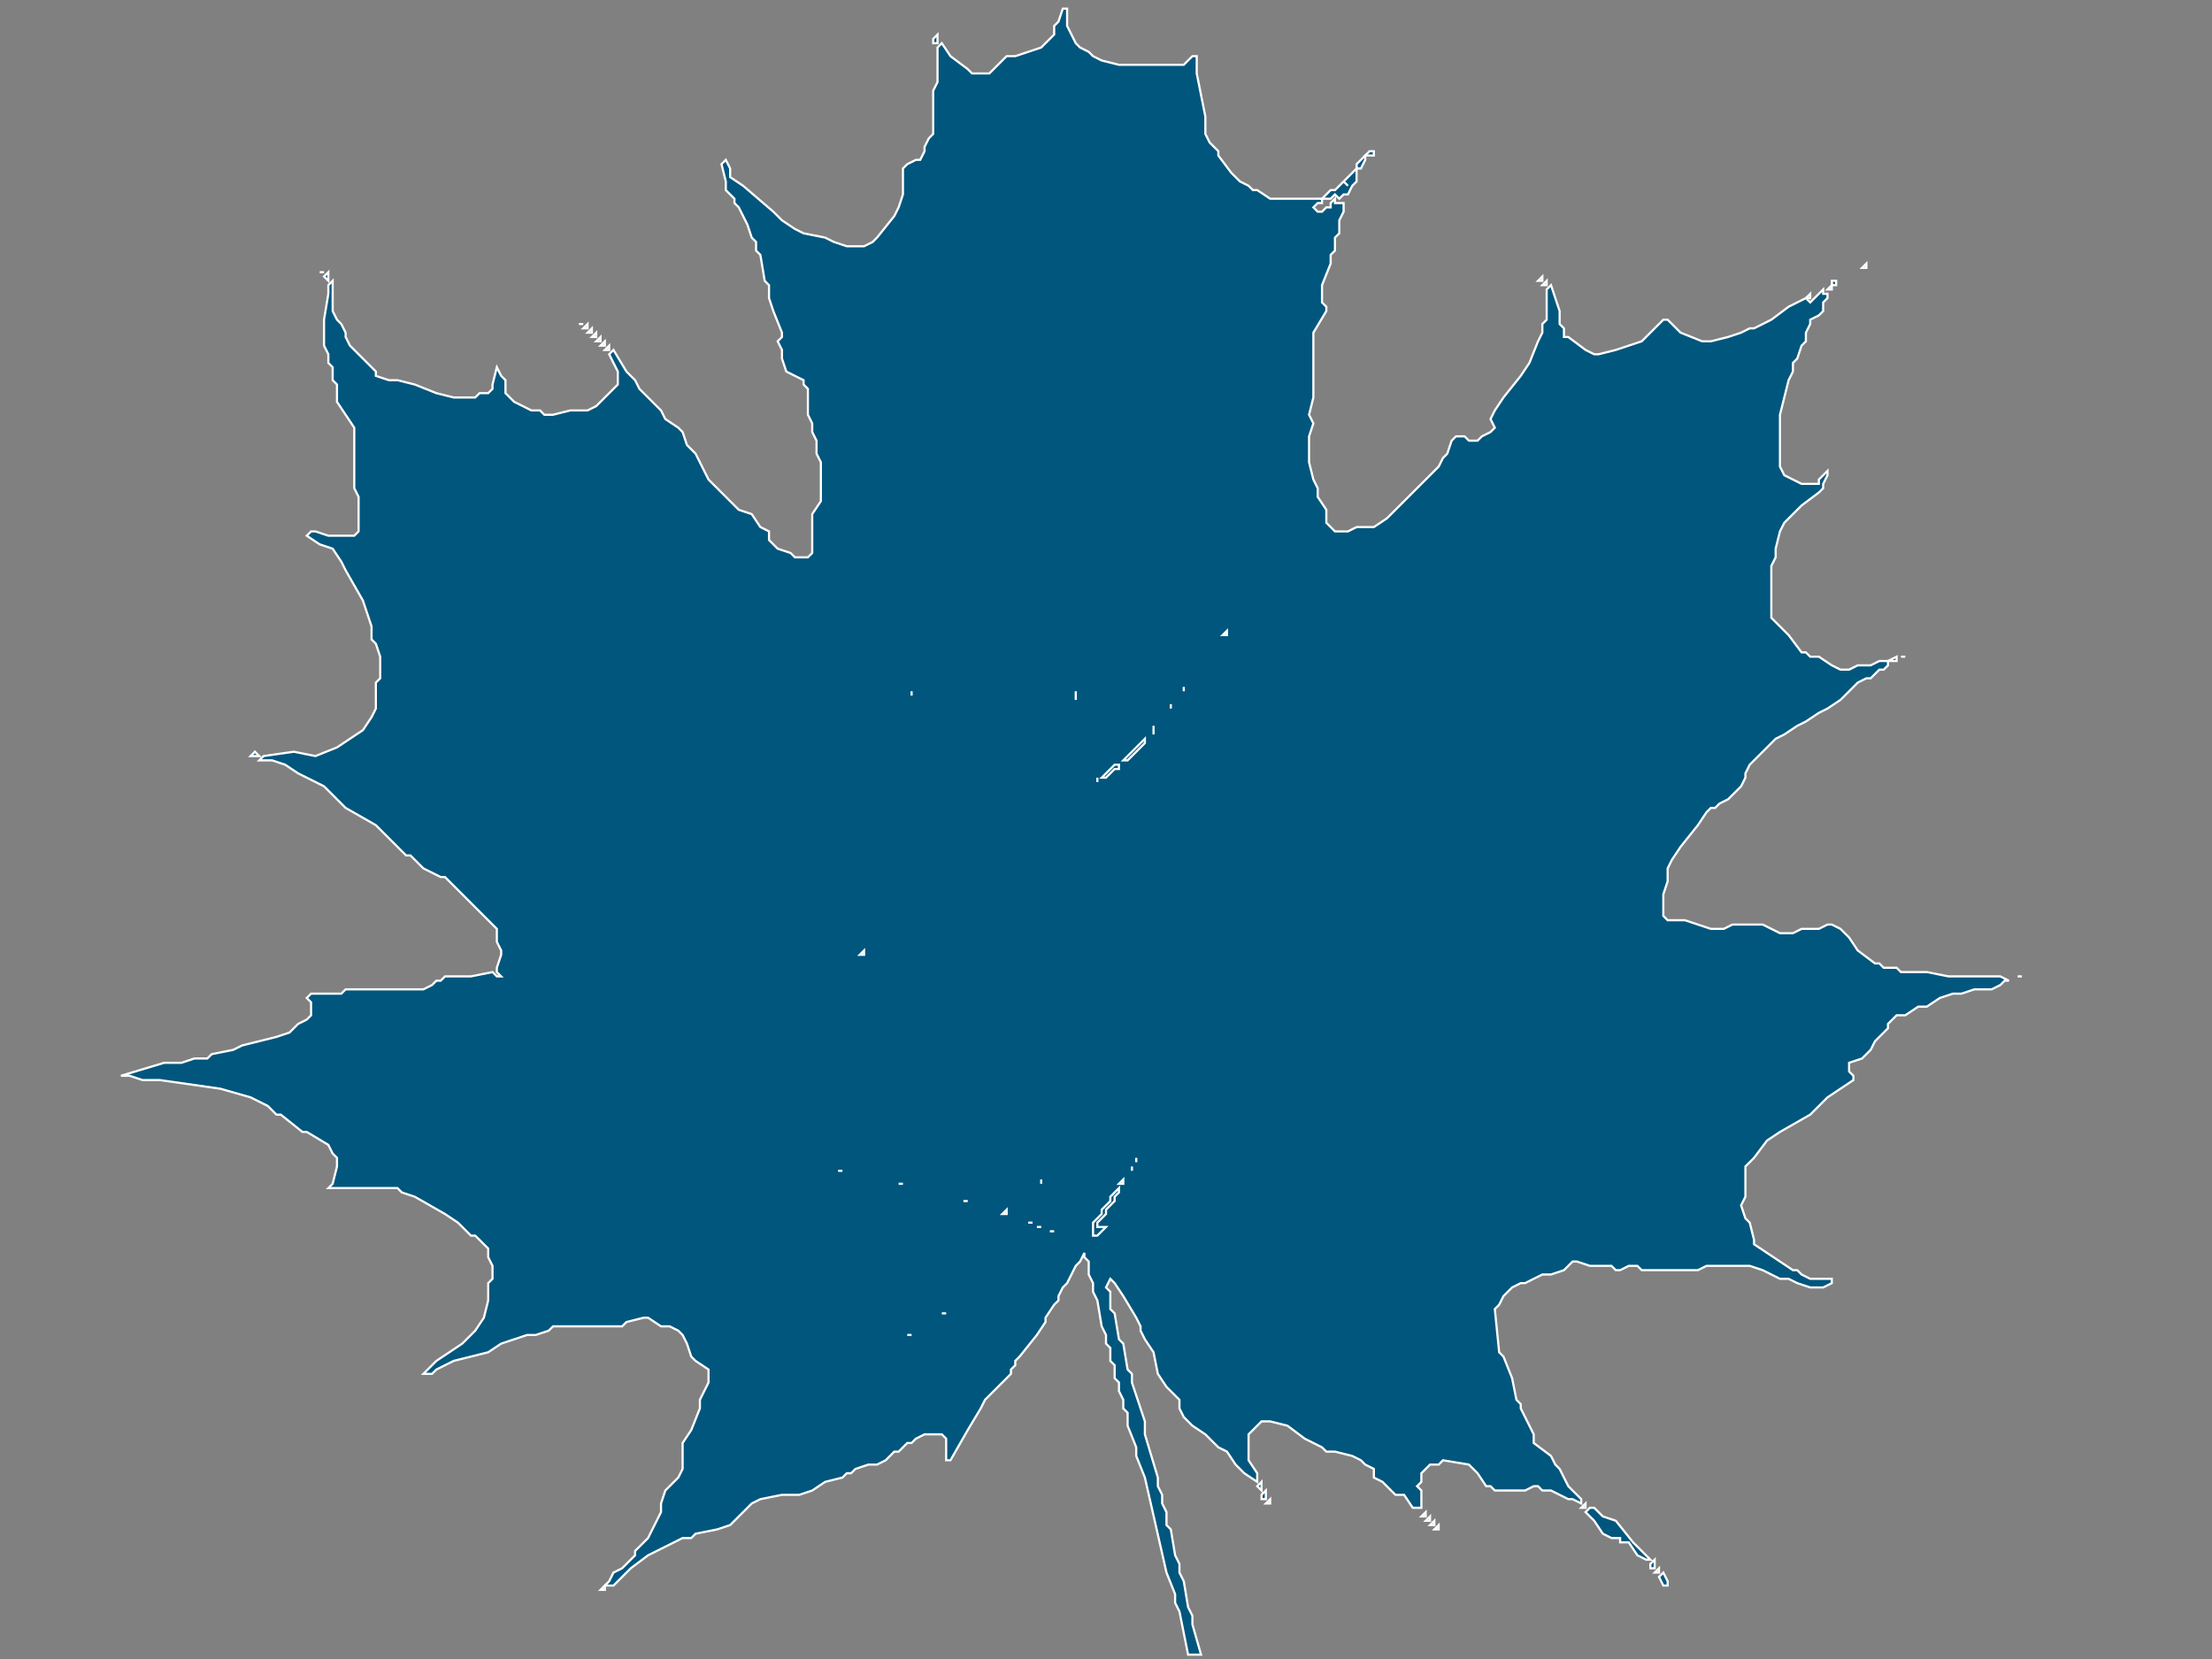 <svg xmlns="http://www.w3.org/2000/svg" viewBox="0 0 512 384">
	<rect x="0" y="0" width="512" height="384" fill="#808080" stroke="none"/>
	<g fill="#01567d" stroke="#fff" stroke-width=".5">
		<polygon points="275,383 273,373 272,371 272,369 270,364 265,342 263,337 263,335 261,330 261,327 260,326 260,324 259,322 259,320 258,319 258,316 257,315 257,312 256,311 256,309 255,307 254,301 253,299 253,297 252,295 252,292 251,291 251,290 250,292 249,293 247,297 246,298 246,298 245,300 245,301 244,302 244,302 242,305 242,306 240,309 240,309 236,314 236,314 235,315 235,316 234,317 234,318 230,322 228,324 227,326 224,331 220,338 219,338 219,337 219,335 219,334 219,333 218,332 216,332 214,332 212,333 211,334 210,334 208,336 207,336 205,338 203,339 201,339 198,340 197,341 196,341 195,342 191,343 188,345 185,346 181,346 176,347 174,348 171,351 171,351 170,352 169,353 166,354 161,355 160,356 158,356 154,358 150,360 146,363 142,367 141,367 140,367 141,366 142,364 144,363 145,362 147,360 147,359 149,357 150,356 151,354 152,352 152,352 153,350 153,350 153,348 154,345 157,342 158,340 158,339 158,337 158,336 158,334 160,331 162,326 162,324 163,322 164,320 164,319 164,318 164,317 161,315 160,314 159,311 158,309 157,308 155,307 153,307 150,305 149,305 145,306 144,307 143,307 139,307 136,307 132,307 129,307 128,307 127,308 124,309 122,309 116,311 113,313 105,315 103,316 101,317 100,318 99,318 98,318 101,315 107,311 110,308 112,305 113,301 113,297 114,296 114,295 114,293 113,291 113,289 111,287 110,286 109,286 106,283 103,281 96,277 93,276 92,275 90,275 87,275 83,275 77,275 76,275 77,274 77,274 78,270 78,269 78,268 77,267 76,265 71,262 70,262 65,258 64,258 62,256 60,255 58,254 51,252 37,250 33,250 30,249 28,249 38,246 42,246 45,245 48,245 49,244 54,243 56,242 60,241 64,240 67,239 69,237 71,236 71,236 72,235 72,234 72,233 72,232 71,231 72,230 74,230 77,230 79,230 80,229 85,229 89,229 91,229 93,229 98,229 98,229 100,228 101,227 102,227 103,226 109,226 114,225 115,226 116,226 116,226 115,225 115,224 116,221 116,220 115,218 115,215 114,214 110,210 103,203 102,203 98,201 95,198 94,198 87,191 80,187 78,185 75,182 69,179 66,177 63,176 60,176 61,175 68,174 73,175 78,173 81,171 84,169 86,166 87,164 87,162 87,160 87,158 88,157 88,156 88,152 87,149 86,148 86,145 85,142 84,139 80,132 79,130 77,127 74,126 71,124 72,123 73,123 76,124 78,124 82,124 82,124 83,123 83,122 83,120 83,116 83,115 82,113 82,112 82,107 82,102 82,99 78,93 78,89 77,88 77,85 76,84 76,82 75,80 75,76 75,75 75,74 76,68 76,67 76,66 77,65 77,67 77,70 77,72 78,74 79,75 80,77 80,78 81,80 87,86 87,87 90,88 92,88 96,89 101,91 105,92 107,92 109,92 110,92 111,91 112,91 113,91 114,90 114,89 115,85 116,87 117,88 117,91 119,93 123,95 125,95 126,96 128,96 132,95 135,95 136,95 138,94 140,92 142,90 143,89 143,87 143,86 141,82 142,81 145,86 147,88 148,90 153,95 154,97 157,99 158,100 159,103 161,105 164,111 169,116 171,118 174,119 176,122 178,123 178,124 178,125 180,127 183,128 184,129 185,129 187,129 188,128 188,127 188,125 188,123 188,121 188,119 190,116 190,116 190,115 190,114 190,111 190,107 189,105 189,102 188,100 188,98 187,96 187,94 187,92 187,90 186,89 186,88 184,87 182,86 181,83 181,81 180,79 181,78 181,77 179,72 178,69 178,66 177,65 176,59 175,58 175,56 174,55 173,52 171,48 170,47 170,46 168,44 168,42 167,38 168,37 169,39 169,41 172,43 179,49 181,51 184,53 186,54 191,55 193,56 196,57 198,57 200,57 202,56 202,56 203,55 207,50 208,48 209,45 209,39 210,38 212,37 213,37 214,35 214,34 215,32 216,31 216,29 216,25 216,21 217,19 217,18 217,13 217,11 218,10 220,13 224,16 225,17 227,17 229,17 229,17 232,14 233,13 234,13 235,13 238,12 241,11 242,10 243,9 244,8 244,6 245,5 246,2 247,2 247,4 247,6 249,10 250,11 252,12 253,13 255,14 259,15 262,15 267,15 269,15 270,15 272,15 274,15 275,14 276,13 277,13 277,14 277,17 279,27 279,29 279,31 280,33 282,35 282,36 285,40 287,42 289,43 290,44 291,44 294,46 295,46 296,46 299,46 303,46 305,46 306,46 306,47 306,47 305,47 304,48 305,49 306,49 306,49 307,48 308,48 308,47 309,46 309,47 311,47 311,49 311,49 310,51 310,54 309,55 309,58 308,59 308,61 306,66 306,69 306,70 307,71 307,72 304,77 304,78 304,80 304,84 304,86 304,90 304,92 303,96 304,98 303,101 303,105 303,107 304,111 305,113 305,115 307,118 307,119 307,120 307,121 308,122 309,123 310,123 312,123 314,122 317,122 318,122 321,120 322,119 326,115 330,111 333,108 334,106 335,105 336,102 337,101 338,101 339,101 340,102 341,102 342,102 343,101 345,100 345,100 346,99 345,97 346,95 348,92 352,87 354,84 356,79 357,77 357,75 358,74 358,72 358,70 358,68 358,67 359,66 360,69 361,72 361,75 362,76 362,77 362,78 363,78 367,81 369,82 370,82 374,81 377,80 380,79 381,78 383,76 385,74 386,74 388,76 389,77 394,79 396,79 400,78 403,77 405,76 406,76 408,75 410,74 414,71 418,69 419,70 421,68 421,68 422,67 422,68 423,68 423,69 422,70 422,72 421,73 419,74 419,75 418,77 418,78 418,79 417,80 416,83 415,84 415,86 414,88 412,96 412,98 412,103 412,107 412,108 413,110 415,111 417,112 418,112 420,112 421,112 421,112 421,111 423,109 423,110 422,112 422,113 421,114 417,117 413,121 412,123 411,127 411,129 410,131 410,132 410,134 410,142 410,143 412,145 413,146 414,147 417,151 418,151 419,152 421,152 424,154 426,155 427,155 428,155 428,155 430,154 433,154 433,154 435,153 437,153 437,154 436,155 435,155 434,156 434,156 433,157 432,157 430,158 428,160 426,162 423,164 421,165 418,167 416,168 413,170 411,171 409,173 405,177 404,179 404,180 403,182 401,184 400,185 398,186 397,187 396,187 395,188 393,191 389,196 387,199 386,201 386,204 385,207 385,211 385,212 386,213 387,213 388,213 390,213 393,214 396,215 398,215 399,215 401,214 405,214 408,214 410,215 412,216 414,216 415,216 417,215 421,215 423,214 424,214 426,215 427,216 428,217 430,220 434,223 435,223 436,224 439,224 440,225 441,225 446,225 451,226 453,226 455,226 459,226 463,226 465,227 464,227 463,228 461,229 457,229 454,230 452,230 449,231 446,233 444,233 441,235 440,235 439,235 437,237 437,238 436,239 434,241 433,243 432,244 431,245 428,246 428,247 428,248 429,249 429,250 426,252 426,252 423,254 419,258 412,262 409,264 406,268 405,269 404,270 404,277 403,279 404,282 405,283 406,287 406,288 412,292 415,294 416,294 417,295 419,296 420,296 421,296 424,296 424,297 422,298 422,298 419,298 416,297 414,296 412,296 408,294 405,293 402,293 399,293 396,293 395,293 393,294 392,294 390,294 385,294 382,294 381,294 380,294 379,293 378,293 377,293 375,294 374,294 373,293 368,293 365,292 364,292 362,294 359,295 357,295 355,296 353,297 352,297 350,298 349,299 348,300 347,302 346,303 347,313 348,314 350,319 351,324 352,325 352,326 353,328 355,332 355,334 359,337 360,339 361,340 363,344 365,346 366,347 366,348 366,348 364,347 363,347 361,346 359,345 357,345 356,344 355,344 353,345 350,345 348,345 346,345 345,344 344,344 342,341 340,339 334,338 333,339 332,339 331,339 329,341 329,342 329,343 328,344 329,345 329,346 329,349 327,349 325,346 323,346 322,345 321,344 320,343 318,342 318,340 316,339 315,338 313,337 309,336 307,336 306,335 304,334 302,333 298,330 294,329 293,329 292,329 291,330 290,331 289,332 289,333 289,334 289,338 291,341 291,343 291,343 288,341 286,339 284,336 282,335 279,332 276,330 275,329 274,328 273,326 273,324 270,321 268,318 267,313 265,310 264,308 264,307 263,305 260,300 258,297 257,296 256,298 257,299 257,303 258,304 259,310 260,311 261,317 262,318 262,320 265,329 265,332 268,342 268,344 269,346 269,348 270,350 270,353 271,354 272,360 273,362 273,364 274,366 275,372 276,374 276,376 278,383"/>
		<polygon points="217,10 217,10 216,10 216,9 217,8 217,10"/>
		<polygon points="318,36 318,36 317,36 316,36 317,35 318,35 318,36"/>
		<polygon points="315,39 315,39 314,39 314,38 316,36 316,37 315,39"/>
		<polygon points="310,46 310,46 309,45 308,46 308,46 307,46 306,46 307,45 308,44 309,44 309,44 311,42 312,43 311,42 314,39 314,40 314,41 314,42 313,43 312,45 312,45 311,45 310,46"/>
		<polygon points="432,62 432,62 431,62 432,61 432,62"/>
		<polygon points="75,63 75,63 74,63 75,63"/>
		<polygon points="76,65 76,65 75,64 76,63 76,64 76,65"/>
		<polygon points="357,65 357,65 356,65 357,64 357,65"/>
		<polygon points="425,66 425,66 424,66 424,65 425,65 425,66"/>
		<polygon points="358,66 358,66 357,66 358,65 358,66"/>
		<polygon points="424,67 423,67 424,66 424,67"/>
		<polygon points="419,69 419,69 418,69 419,68 419,69"/>
		<polygon points="135,75 135,75 134,75 135,75"/>
		<polygon points="136,76 136,76 135,76 136,75 136,76"/>
		<polygon points="137,77 137,77 136,77 137,76 137,77"/>
		<polygon points="138,78 138,78 137,78 138,77 138,78"/>
		<polygon points="139,79 139,79 138,79 139,78 139,79"/>
		<polygon points="140,80 140,80 139,80 140,79 140,80"/>
		<polygon points="141,81 141,81 140,81 141,80 141,81"/>
		<polygon points="284,147 284,147 284,146 283,147 284,147"/>
		<polygon points="441,152 440,152 441,152"/>
		<polygon points="439,153 439,153 438,153 437,153 439,152 439,153"/>
		<polygon points="274,160 274,159 274,160"/>
		<polygon points="211,161 211,160 211,161"/>
		<polygon points="249,162 249,162 249,161 249,160 249,162"/>
		<polygon points="271,164 271,164 271,163 271,164"/>
		<polygon points="267,170 267,168 267,170"/>
		<polygon points="261,176 263,174 265,172 265,171 263,173 260,176 261,176"/>
		<polygon points="60,175 60,175 58,175 59,174 60,175"/>
		<polygon points="256,180 257,179 258,178 259,178 259,178 259,177 258,177 256,179 255,180 256,180"/>
		<polygon points="254,181 254,181 254,180 254,181"/>
		<polygon points="182,199 182,199"/>
		<polygon points="200,221 200,221 200,220 199,221 200,221"/>
		<polygon points="468,226 467,226 468,226"/>
		<polygon points="263,269 263,268 263,269"/>
		<polygon points="195,271 195,271 194,271 195,271"/>
		<polygon points="239,271 239,271"/>
		<polygon points="262,271 262,271 262,270 262,271"/>
		<polygon points="209,274 209,274 208,274 209,274"/>
		<polygon points="241,274 241,274 241,273 241,274"/>
		<polygon points="260,274 260,274 260,273 259,274 260,274"/>
		<polygon points="190,275 190,275"/>
		<polygon points="262,275 262,275"/>
		<polygon points="217,276 217,276 217,276"/>
		<polygon points="254,286 255,285 255,285 256,284 255,284 254,284 254,283 256,281 256,280 257,279 258,278 258,277 259,276 259,275 258,276 257,277 257,278 257,278 255,280 255,281 253,283 253,285 253,286 254,286"/>
		<polygon points="243,277 243,277"/>
		<polygon points="224,278 224,278 223,278 224,278"/>
		<polygon points="233,281 233,281 233,280 232,281 233,281"/>
		<polygon points="239,283 238,283 239,283"/>
		<polygon points="241,284 241,284 240,284 241,284"/>
		<polygon points="244,285 244,285 243,285 244,285"/>
		<polygon points="223,301 223,301 223,301"/>
		<polygon points="219,304 219,304 218,304 219,304"/>
		<polygon points="211,309 211,309 210,309 211,309"/>
		<polygon points="234,312 234,312"/>
		<polygon points="292,345 291,344 292,343 292,344 292,345"/>
		<polygon points="293,347 292,347 292,346 293,345 293,346 293,347"/>
		<polygon points="294,348 294,348 293,348 294,347 294,348"/>
		<polygon points="367,349 367,349 366,349 367,348 367,349"/>
		<polygon points="382,361 382,361 381,361 379,360 377,357 375,357 375,356 373,356 371,355 369,352 367,350 368,349 369,349 370,350 371,351 374,352 378,357 381,360 382,361"/>
		<polygon points="330,351 329,351 330,350 330,351"/>
		<polygon points="331,352 331,352 330,352 331,351 331,352"/>
		<polygon points="332,353 332,353 331,353 332,352 332,353"/>
		<polygon points="333,354 333,354 332,354 333,353 333,354"/>
		<polygon points="383,363 383,363 382,363 382,362 383,361 383,363"/>
		<polygon points="384,364 384,364 383,364 384,363 384,364"/>
		<polygon points="386,367 386,367 385,367 384,365 385,364 386,366 386,367"/>
		<polygon points="140,368 140,368 139,368 140,367 140,368"/>
	</g>
</svg>